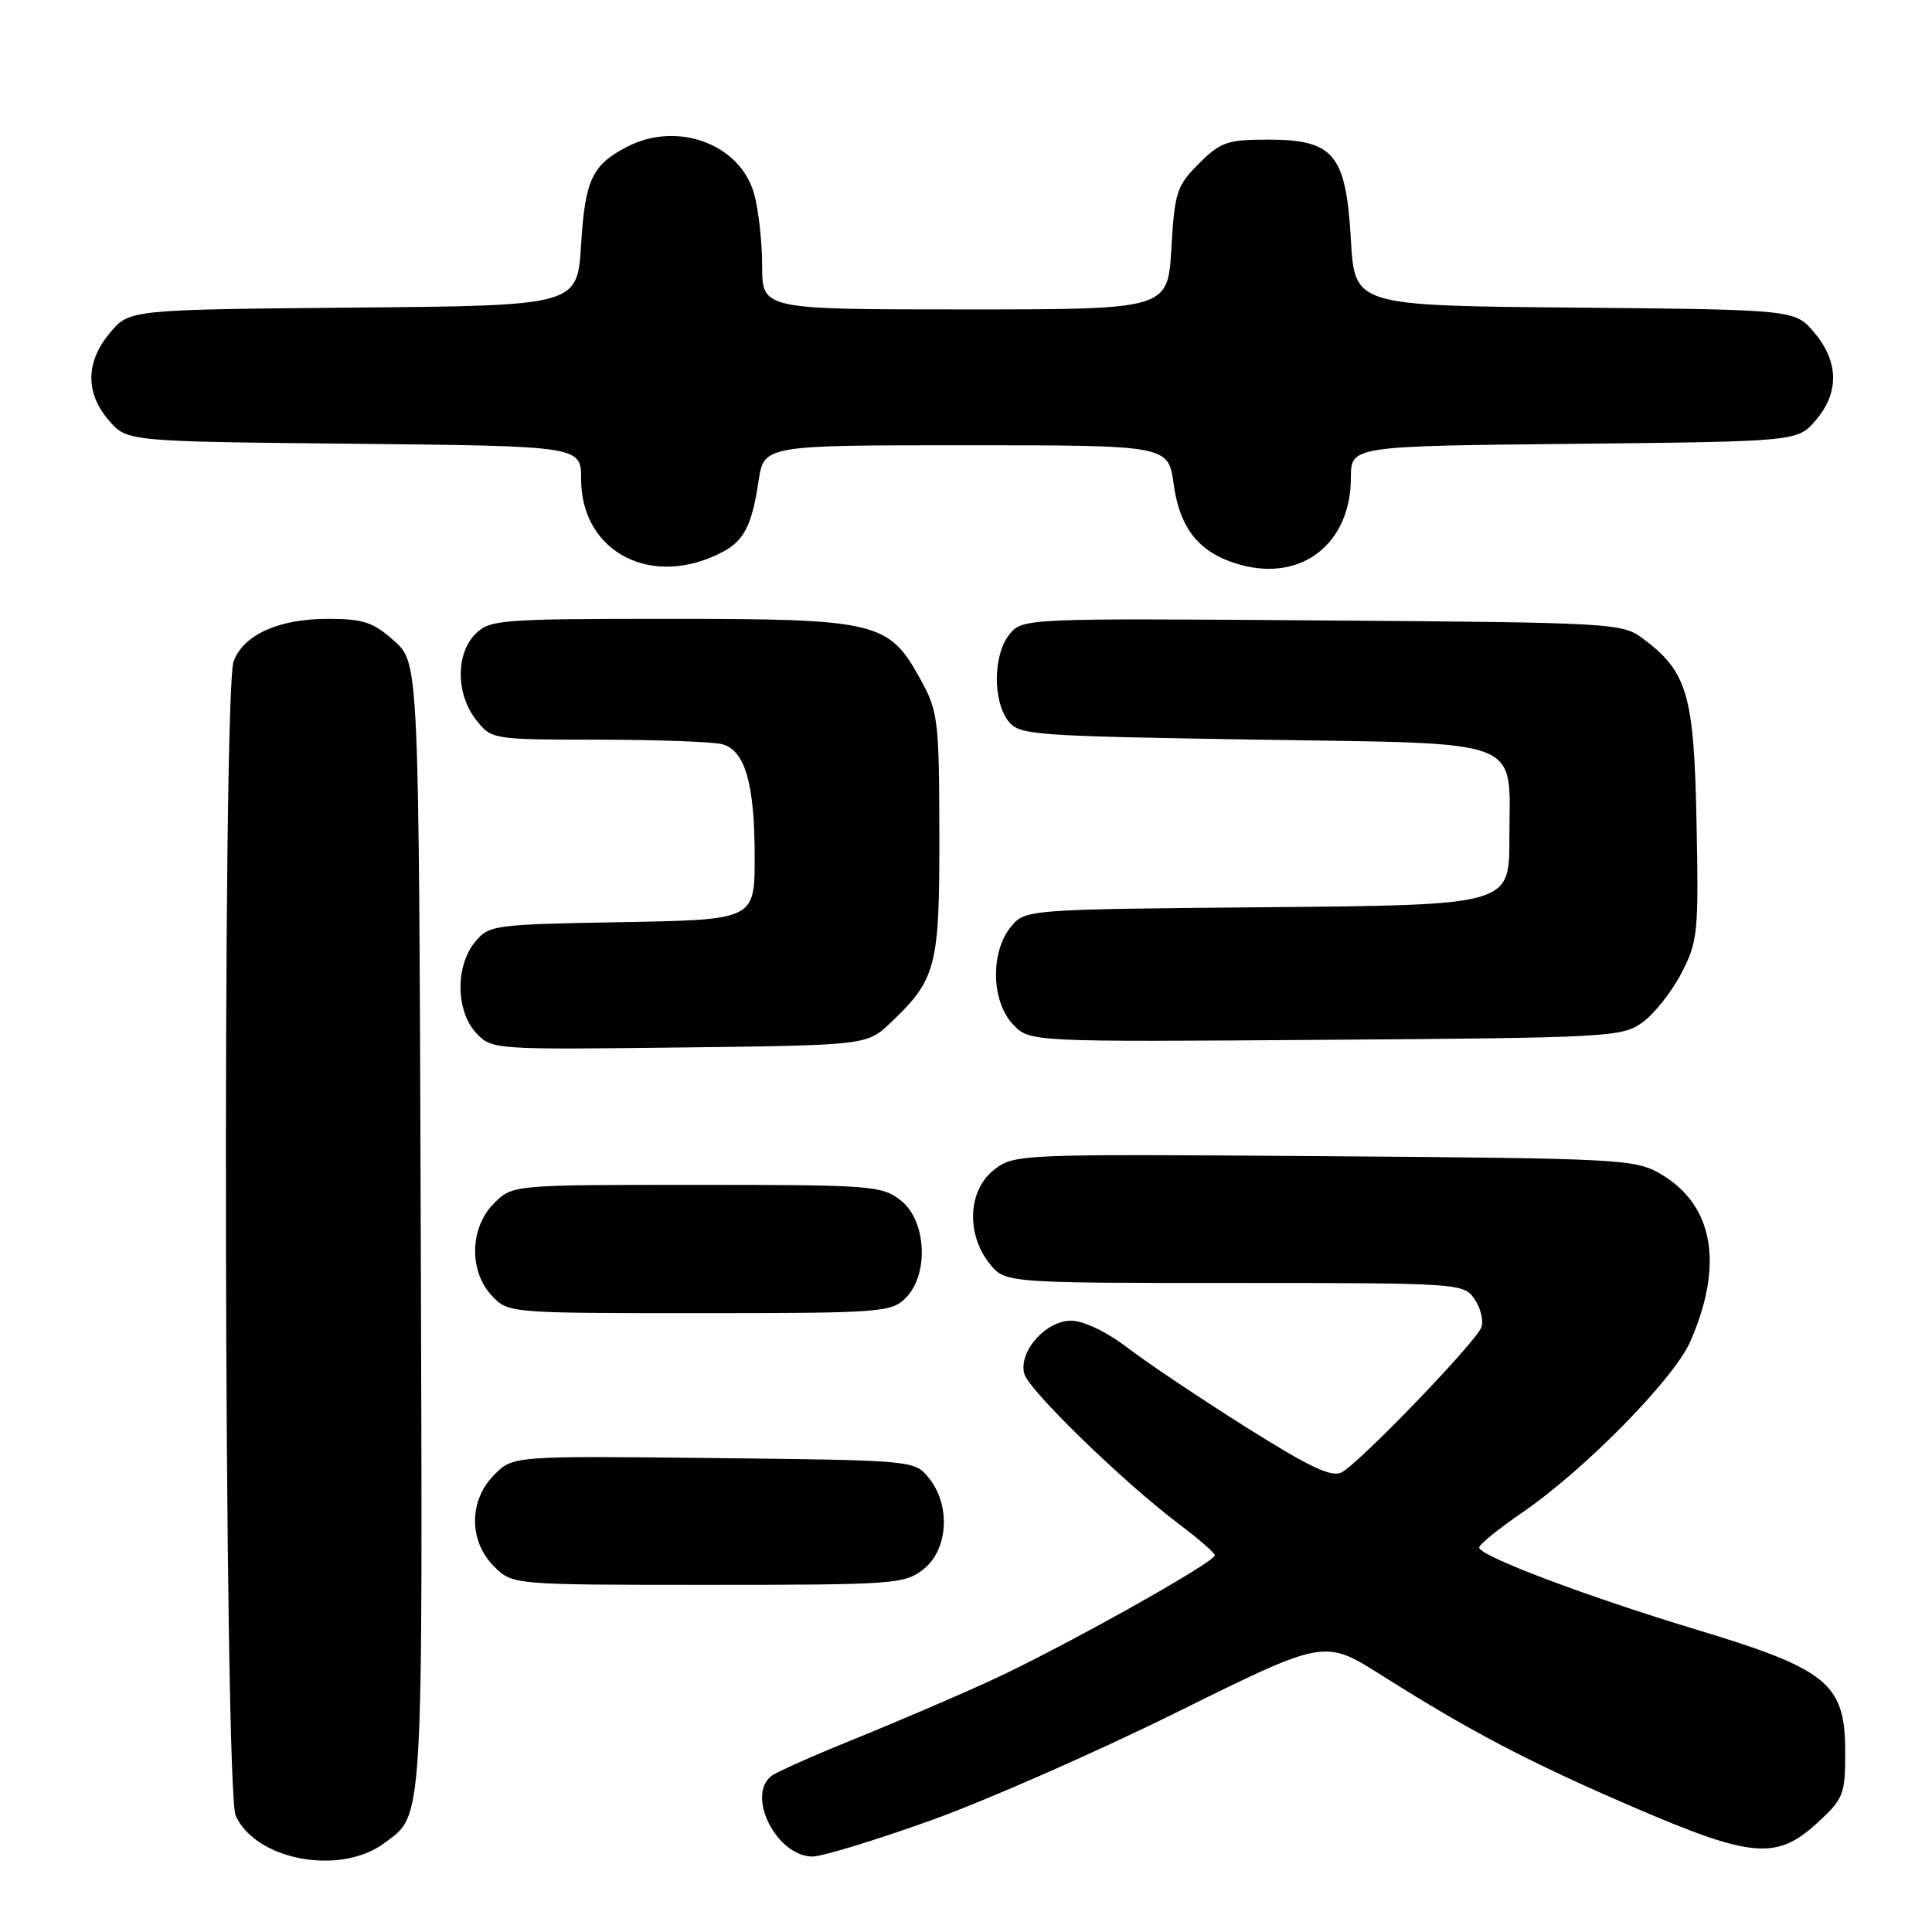 <?xml version="1.0" encoding="UTF-8" standalone="no"?>
<!DOCTYPE svg PUBLIC "-//W3C//DTD SVG 1.1//EN" "http://www.w3.org/Graphics/SVG/1.1/DTD/svg11.dtd" >
<svg xmlns="http://www.w3.org/2000/svg" xmlns:xlink="http://www.w3.org/1999/xlink" version="1.1" viewBox="0 0 256 256">
 <g >
 <path fill="currentColor"
d=" M 50.91 244.23 C 56.16 240.33 56.01 242.88 55.75 162.67 C 55.50 87.84 55.50 87.84 52.23 84.92 C 49.46 82.44 48.14 82.00 43.43 82.00 C 36.94 82.00 32.30 84.09 30.96 87.61 C 29.43 91.63 29.69 237.23 31.23 240.60 C 33.92 246.50 45.08 248.56 50.91 244.23 Z  M 123.24 241.25 C 130.53 238.64 145.28 232.16 156.00 226.85 C 175.50 217.20 175.50 217.20 183.00 221.94 C 194.88 229.45 202.57 233.48 216.40 239.44 C 232.09 246.20 235.40 246.49 240.76 241.58 C 244.29 238.35 244.50 237.81 244.50 232.10 C 244.50 223.11 242.17 221.19 225.00 216.00 C 210.09 211.49 196.00 206.17 196.00 205.05 C 196.00 204.66 198.57 202.57 201.71 200.42 C 210.00 194.73 221.80 182.72 223.97 177.77 C 228.46 167.52 227.05 159.63 220.00 155.53 C 216.66 153.59 214.62 153.49 175.45 153.20 C 134.89 152.90 134.37 152.92 131.70 155.02 C 128.28 157.71 127.99 163.44 131.07 167.37 C 133.15 170.00 133.15 170.00 163.52 170.00 C 193.30 170.00 193.92 170.04 195.37 172.11 C 196.18 173.28 196.60 174.97 196.29 175.86 C 195.64 177.77 180.31 193.69 177.80 195.08 C 176.48 195.81 173.59 194.45 165.17 189.15 C 159.16 185.37 152.10 180.64 149.48 178.64 C 146.63 176.47 143.59 175.00 141.93 175.00 C 138.56 175.00 134.95 179.08 135.72 182.02 C 136.28 184.19 148.85 196.40 156.29 202.00 C 158.85 203.93 160.95 205.76 160.97 206.08 C 161.02 207.00 140.32 218.56 131.00 222.81 C 126.33 224.94 118.22 228.41 113.00 230.52 C 107.78 232.63 102.94 234.78 102.25 235.30 C 98.81 237.89 102.92 246.00 107.66 246.00 C 108.93 246.00 115.94 243.86 123.24 241.25 Z  M 122.37 207.93 C 125.64 205.35 126.00 199.45 123.09 195.86 C 121.18 193.50 121.16 193.50 94.59 193.20 C 68.00 192.91 68.00 192.91 65.50 195.41 C 62.11 198.79 62.09 204.18 65.45 207.55 C 67.91 210.00 67.91 210.00 93.82 210.00 C 118.52 210.00 119.85 209.90 122.37 207.93 Z  M 120.00 172.00 C 123.12 168.88 122.77 161.75 119.37 159.07 C 116.86 157.10 115.50 157.00 92.32 157.00 C 67.91 157.00 67.91 157.00 65.45 159.45 C 62.24 162.67 62.11 168.42 65.17 171.69 C 67.34 173.99 67.49 174.00 92.67 174.00 C 116.67 174.00 118.11 173.89 120.00 172.00 Z  M 118.03 135.50 C 124.08 129.74 124.50 128.09 124.47 110.50 C 124.44 95.39 124.30 94.25 121.96 90.00 C 117.77 82.38 116.23 82.00 88.75 82.00 C 66.33 82.00 64.89 82.11 63.00 84.00 C 60.37 86.63 60.41 91.97 63.07 95.37 C 65.14 97.99 65.20 98.00 79.32 98.01 C 87.12 98.02 94.48 98.29 95.69 98.61 C 98.73 99.43 100.00 103.84 100.00 113.58 C 100.00 121.87 100.00 121.87 82.41 122.19 C 65.31 122.49 64.77 122.57 62.91 124.86 C 60.32 128.06 60.41 133.98 63.08 136.86 C 65.15 139.08 65.39 139.09 90.02 138.80 C 114.87 138.50 114.87 138.50 118.03 135.50 Z  M 217.68 135.44 C 219.23 134.31 221.54 131.38 222.80 128.94 C 224.97 124.77 225.09 123.55 224.80 109.00 C 224.47 92.01 223.60 89.02 217.68 84.60 C 214.94 82.56 213.72 82.49 175.18 82.21 C 135.62 81.92 135.49 81.93 133.75 84.07 C 131.61 86.70 131.52 92.78 133.57 95.50 C 135.01 97.40 136.56 97.52 166.12 98.00 C 202.72 98.59 200.00 97.53 200.00 111.15 C 200.00 119.92 200.00 119.92 167.91 120.21 C 135.82 120.50 135.82 120.50 133.91 122.86 C 131.21 126.20 131.36 132.69 134.21 135.72 C 136.41 138.07 136.41 138.07 175.63 137.78 C 213.41 137.51 214.96 137.42 217.68 135.44 Z  M 95.84 73.09 C 98.61 71.60 99.65 69.53 100.51 63.75 C 101.23 59.00 101.23 59.00 128.02 59.00 C 154.81 59.00 154.81 59.00 155.52 64.16 C 156.35 70.17 158.99 73.35 164.37 74.84 C 172.53 77.09 178.99 72.00 179.00 63.31 C 179.00 59.11 179.00 59.11 208.59 58.81 C 238.18 58.50 238.18 58.50 240.59 55.69 C 243.72 52.05 243.66 47.94 240.42 44.09 C 237.85 41.03 237.85 41.03 208.67 40.76 C 179.50 40.50 179.50 40.50 179.00 31.77 C 178.35 20.42 176.75 18.50 167.99 18.50 C 162.64 18.50 161.72 18.82 158.86 21.68 C 155.92 24.61 155.64 25.49 155.21 32.93 C 154.74 41.00 154.74 41.00 127.87 41.00 C 101.00 41.00 101.00 41.00 100.99 35.25 C 100.99 32.09 100.51 27.79 99.93 25.70 C 98.10 19.10 89.77 16.00 83.13 19.43 C 78.45 21.85 77.53 23.80 77.00 32.40 C 76.50 40.50 76.50 40.50 46.83 40.76 C 17.15 41.03 17.15 41.03 14.58 44.09 C 11.34 47.94 11.28 52.05 14.41 55.69 C 16.82 58.50 16.82 58.50 46.91 58.80 C 77.00 59.11 77.00 59.11 77.00 63.48 C 77.00 73.25 86.49 78.09 95.84 73.09 Z "/>
</g>
</svg>